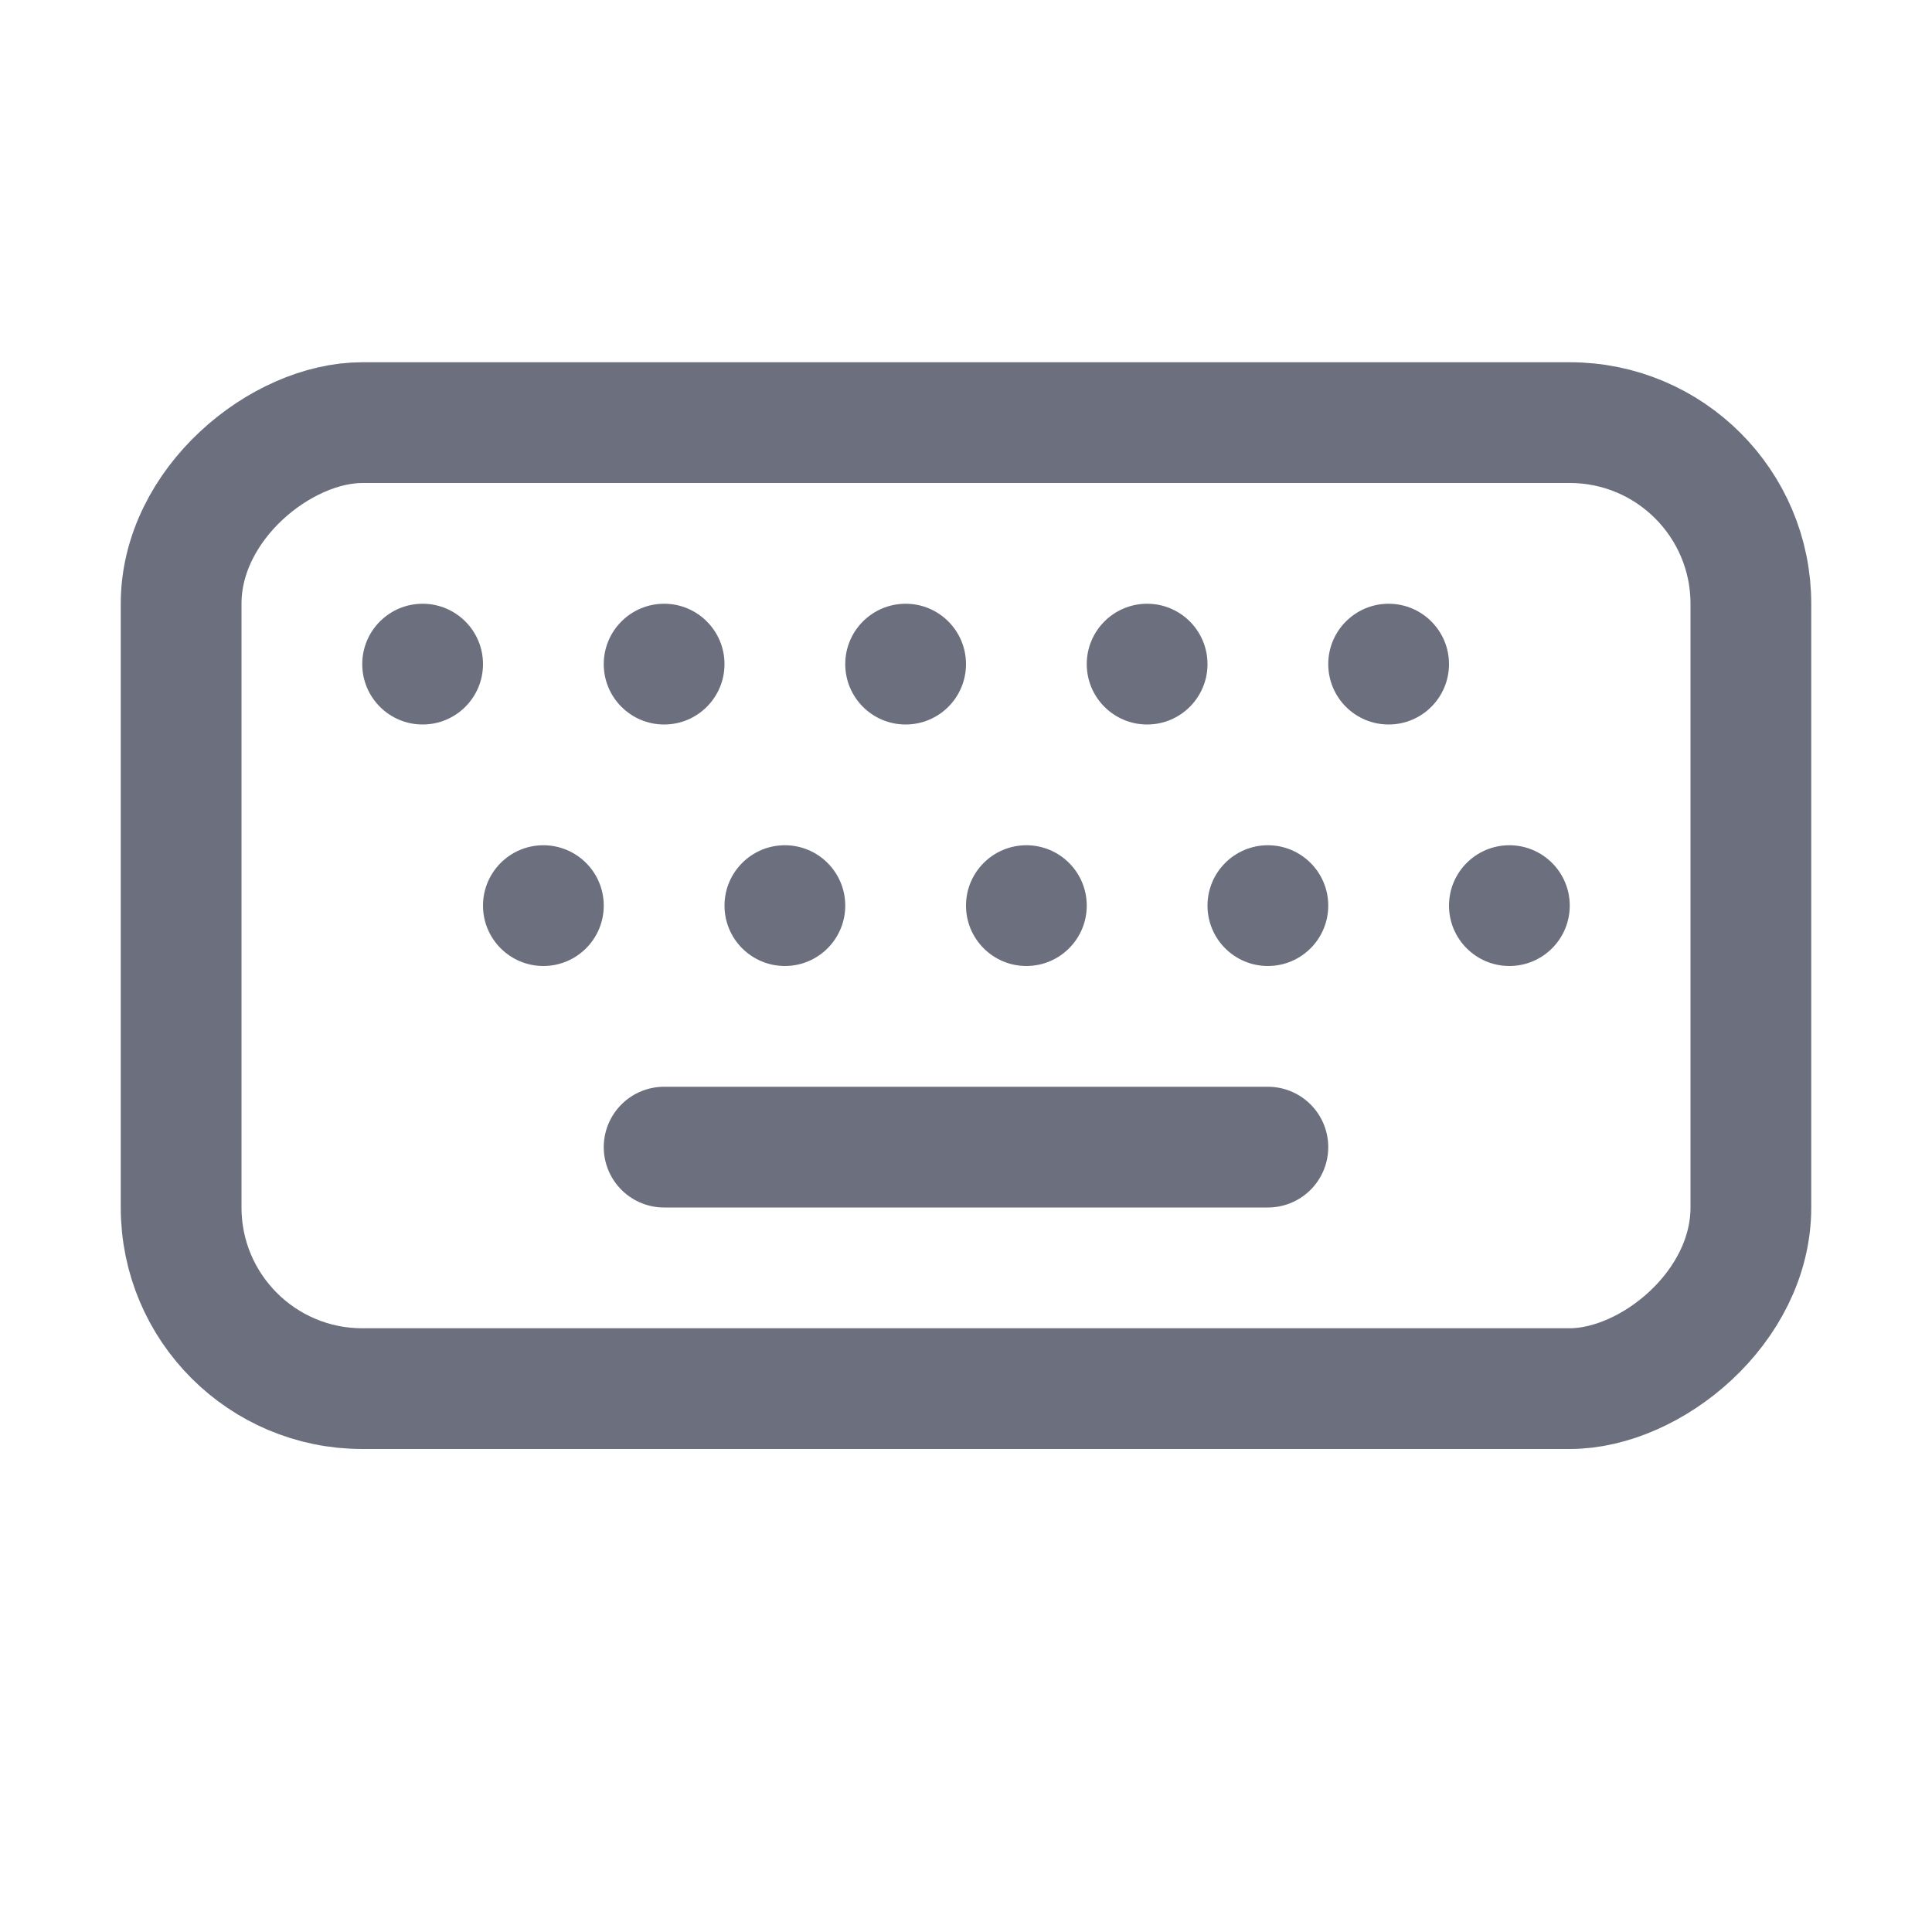 <!--
  - Copyright (C) 2025 The Android Open Source Project
  -
  - Licensed under the Apache License, Version 2.0 (the "License");
  - you may not use this file except in compliance with the License.
  - You may obtain a copy of the License at
  -
  -      http://www.apache.org/licenses/LICENSE-2.0
  -
  - Unless required by applicable law or agreed to in writing, software
  - distributed under the License is distributed on an "AS IS" BASIS,
  - WITHOUT WARRANTIES OR CONDITIONS OF ANY KIND, either express or implied.
  - See the License for the specific language governing permissions and
  - limitations under the License.
  -->
<svg width="16" height="16" viewBox="0 0 16 16" fill="none" xmlns="http://www.w3.org/2000/svg"><rect x="14.5" y="3.5" width="8" height="13" rx="1.5" transform="rotate(90 14.5 3.5)" stroke="#6C707E"/><path d="M5.5 9.5h5" stroke="#6C707E" stroke-linecap="round"/><circle cx="3.5" cy="5.5" r=".5" fill="#6C707E"/><circle cx="5.5" cy="5.5" r=".5" fill="#6C707E"/><circle cx="7.5" cy="5.5" r=".5" fill="#6C707E"/><circle cx="9.5" cy="5.5" r=".5" fill="#6C707E"/><circle cx="11.5" cy="5.5" r=".5" fill="#6C707E"/><circle cx="6.5" cy="7.5" r=".5" fill="#6C707E"/><circle cx="4.5" cy="7.5" r=".5" fill="#6C707E"/><circle cx="8.5" cy="7.5" r=".5" fill="#6C707E"/><circle cx="10.5" cy="7.5" r=".5" fill="#6C707E"/><circle cx="12.5" cy="7.5" r=".5" fill="#6C707E"/></svg>